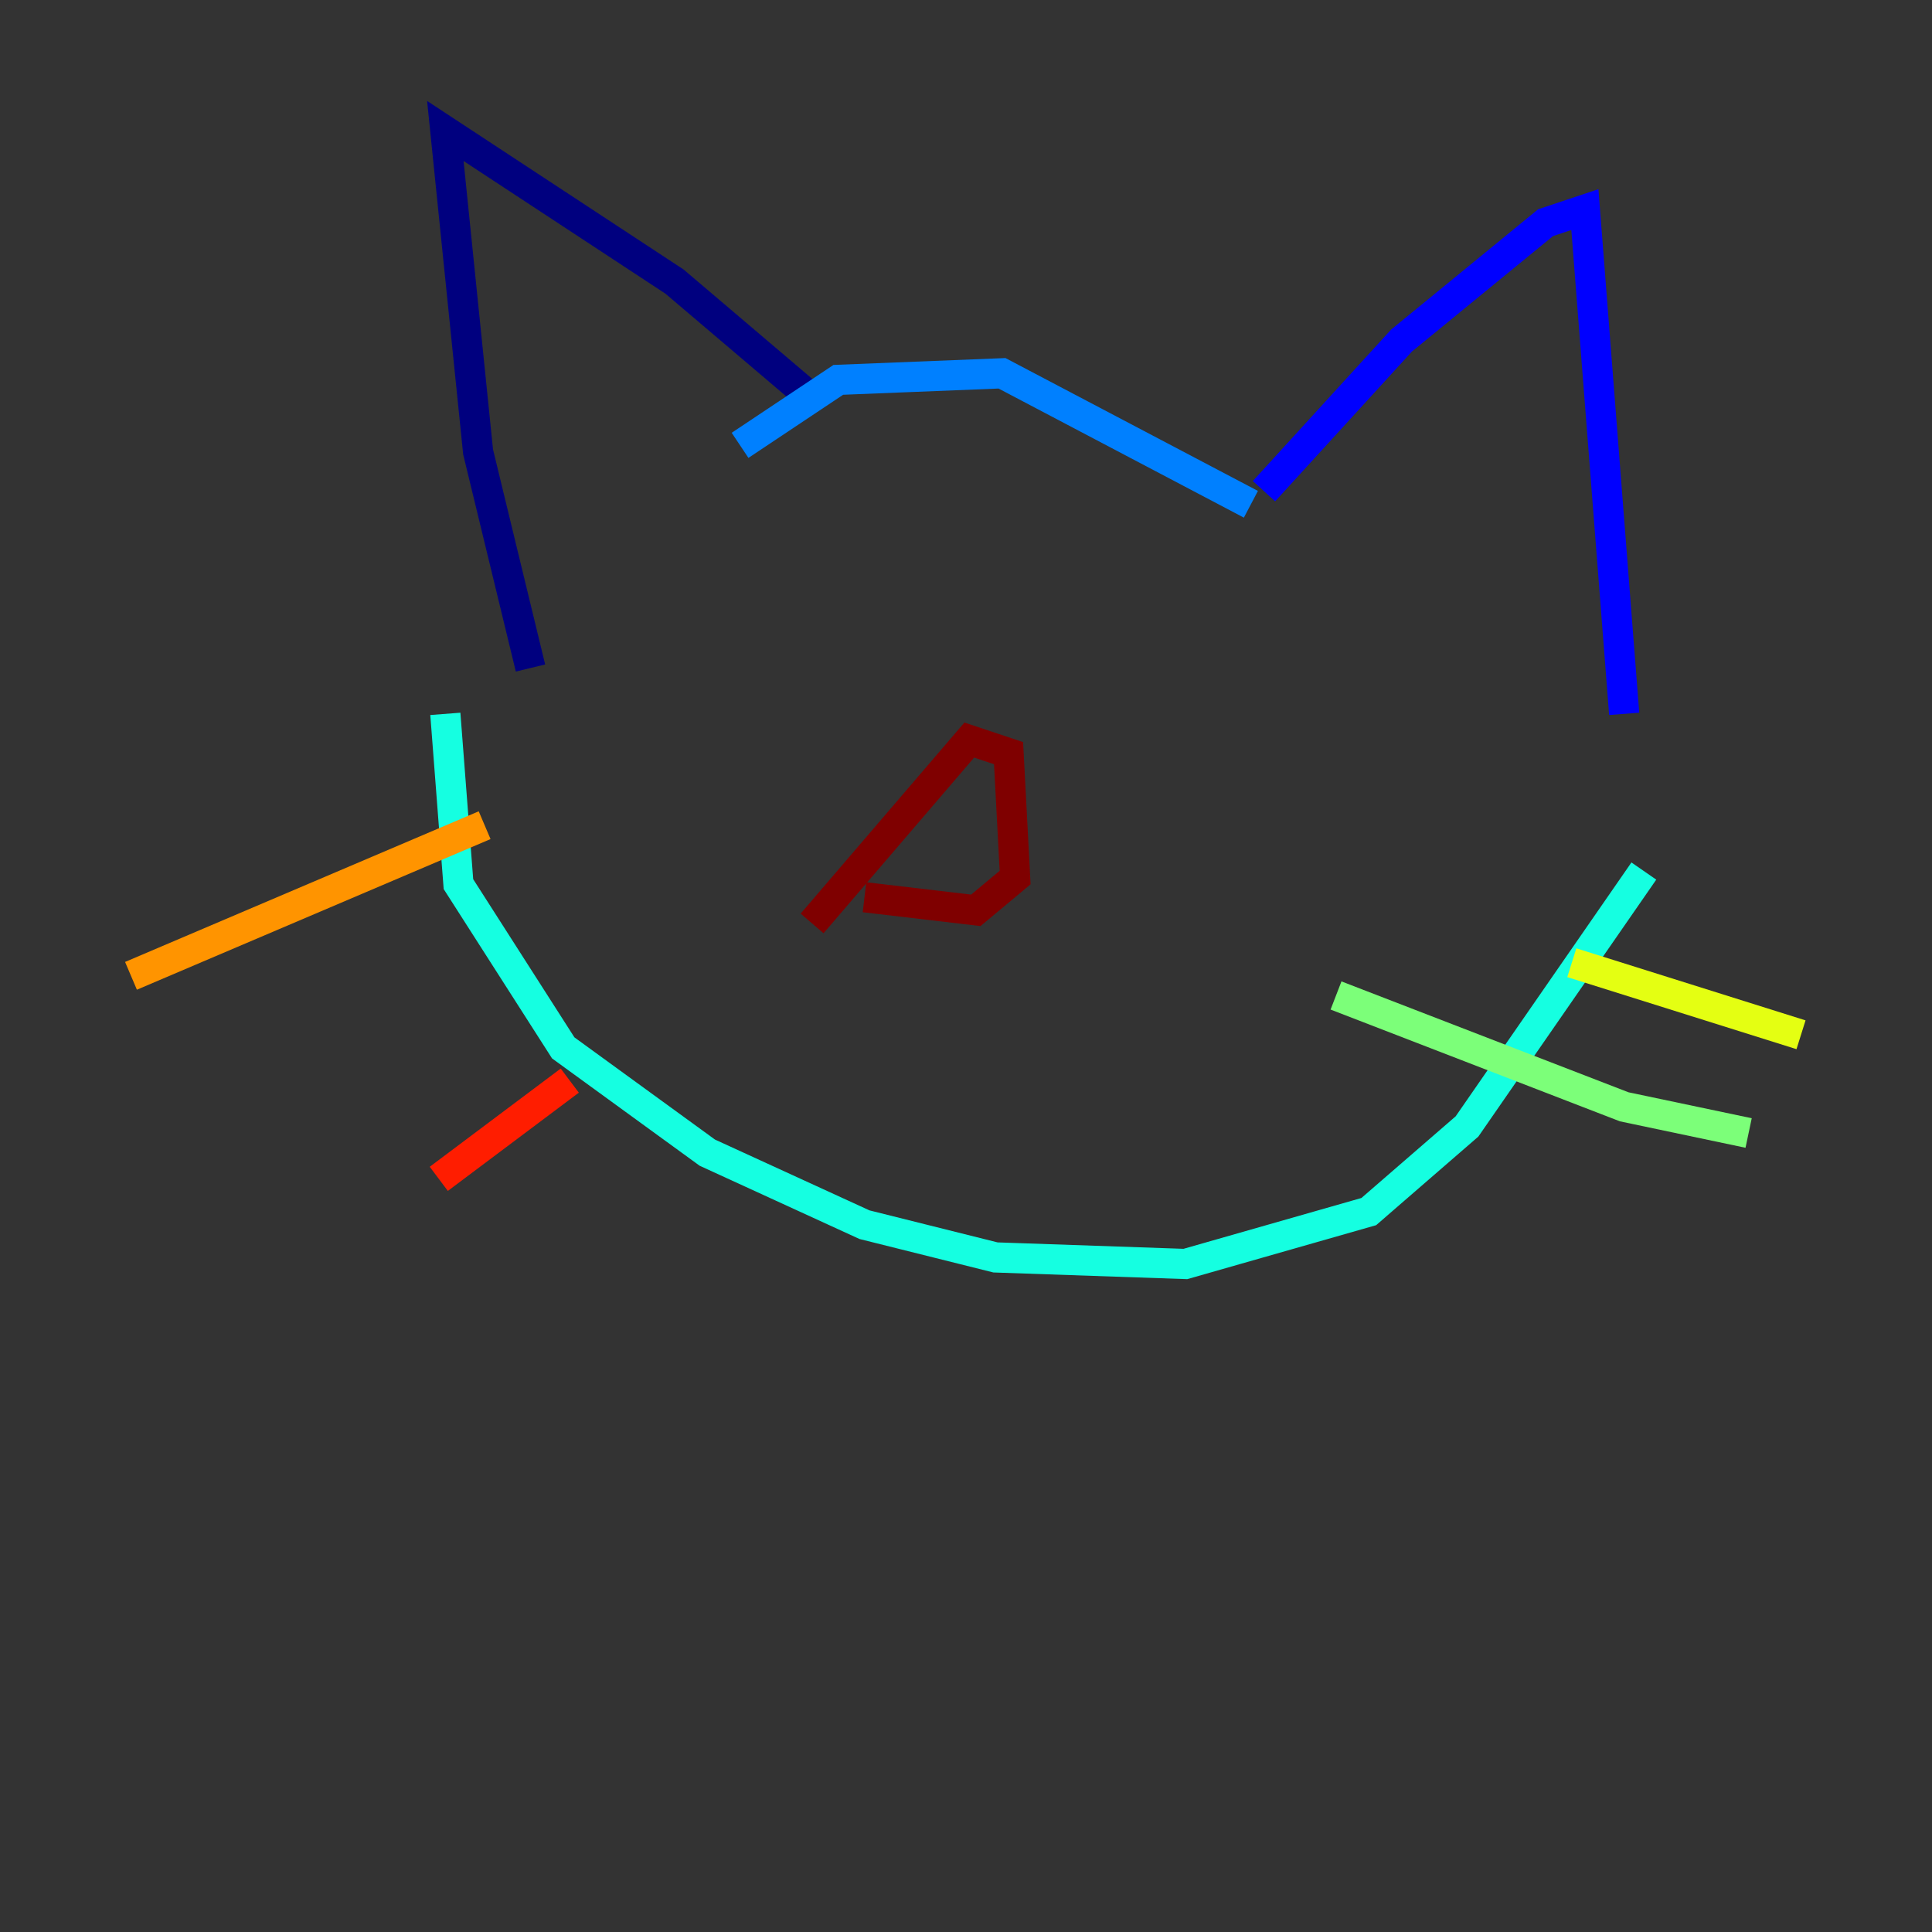 <?xml version="1.0" encoding="utf-8" ?>
<svg baseProfile="tiny" height="128" version="1.2" viewBox="0,0,128,128" width="128" xmlns="http://www.w3.org/2000/svg" xmlns:ev="http://www.w3.org/2001/xml-events" xmlns:xlink="http://www.w3.org/1999/xlink"><rect x="0" y="0" width="128" height="128" fill="#333333" stroke="none"/><defs /><polyline fill="none" points="35.146,44.258 31.675,29.939 29.505,8.678 44.691,18.658 53.37,26.034" stroke="#00007f" stroke-width="2" /><polyline fill="none" points="83.742,32.542 92.854,22.563 102.4,14.752 105.003,13.885 107.607,47.295" stroke="#0000ff" stroke-width="2" /><polyline fill="none" points="49.031,29.505 55.539,25.166 66.386,24.732 82.875,33.41" stroke="#0080ff" stroke-width="2" /><polyline fill="none" points="29.505,47.295 30.373,58.576 37.315,69.424 46.861,76.366 57.275,81.139 65.953,83.308 78.536,83.742 90.685,80.271 97.193,74.63 108.909,57.709" stroke="#15ffe1" stroke-width="2" /><polyline fill="none" points="88.515,65.953 107.607,73.329 115.851,75.064" stroke="#7cff79" stroke-width="2" /><polyline fill="none" points="104.136,63.783 119.322,68.556" stroke="#e4ff12" stroke-width="2" /><polyline fill="none" points="32.108,54.671 8.678,64.651" stroke="#ff9400" stroke-width="2" /><polyline fill="none" points="37.749,71.593 29.071,78.102" stroke="#ff1d00" stroke-width="2" /><polyline fill="none" points="53.803,61.18 64.217,49.031 66.82,49.898 67.254,58.142 64.651,60.312 57.275,59.444" stroke="#7f0000" stroke-width="2" /></svg>